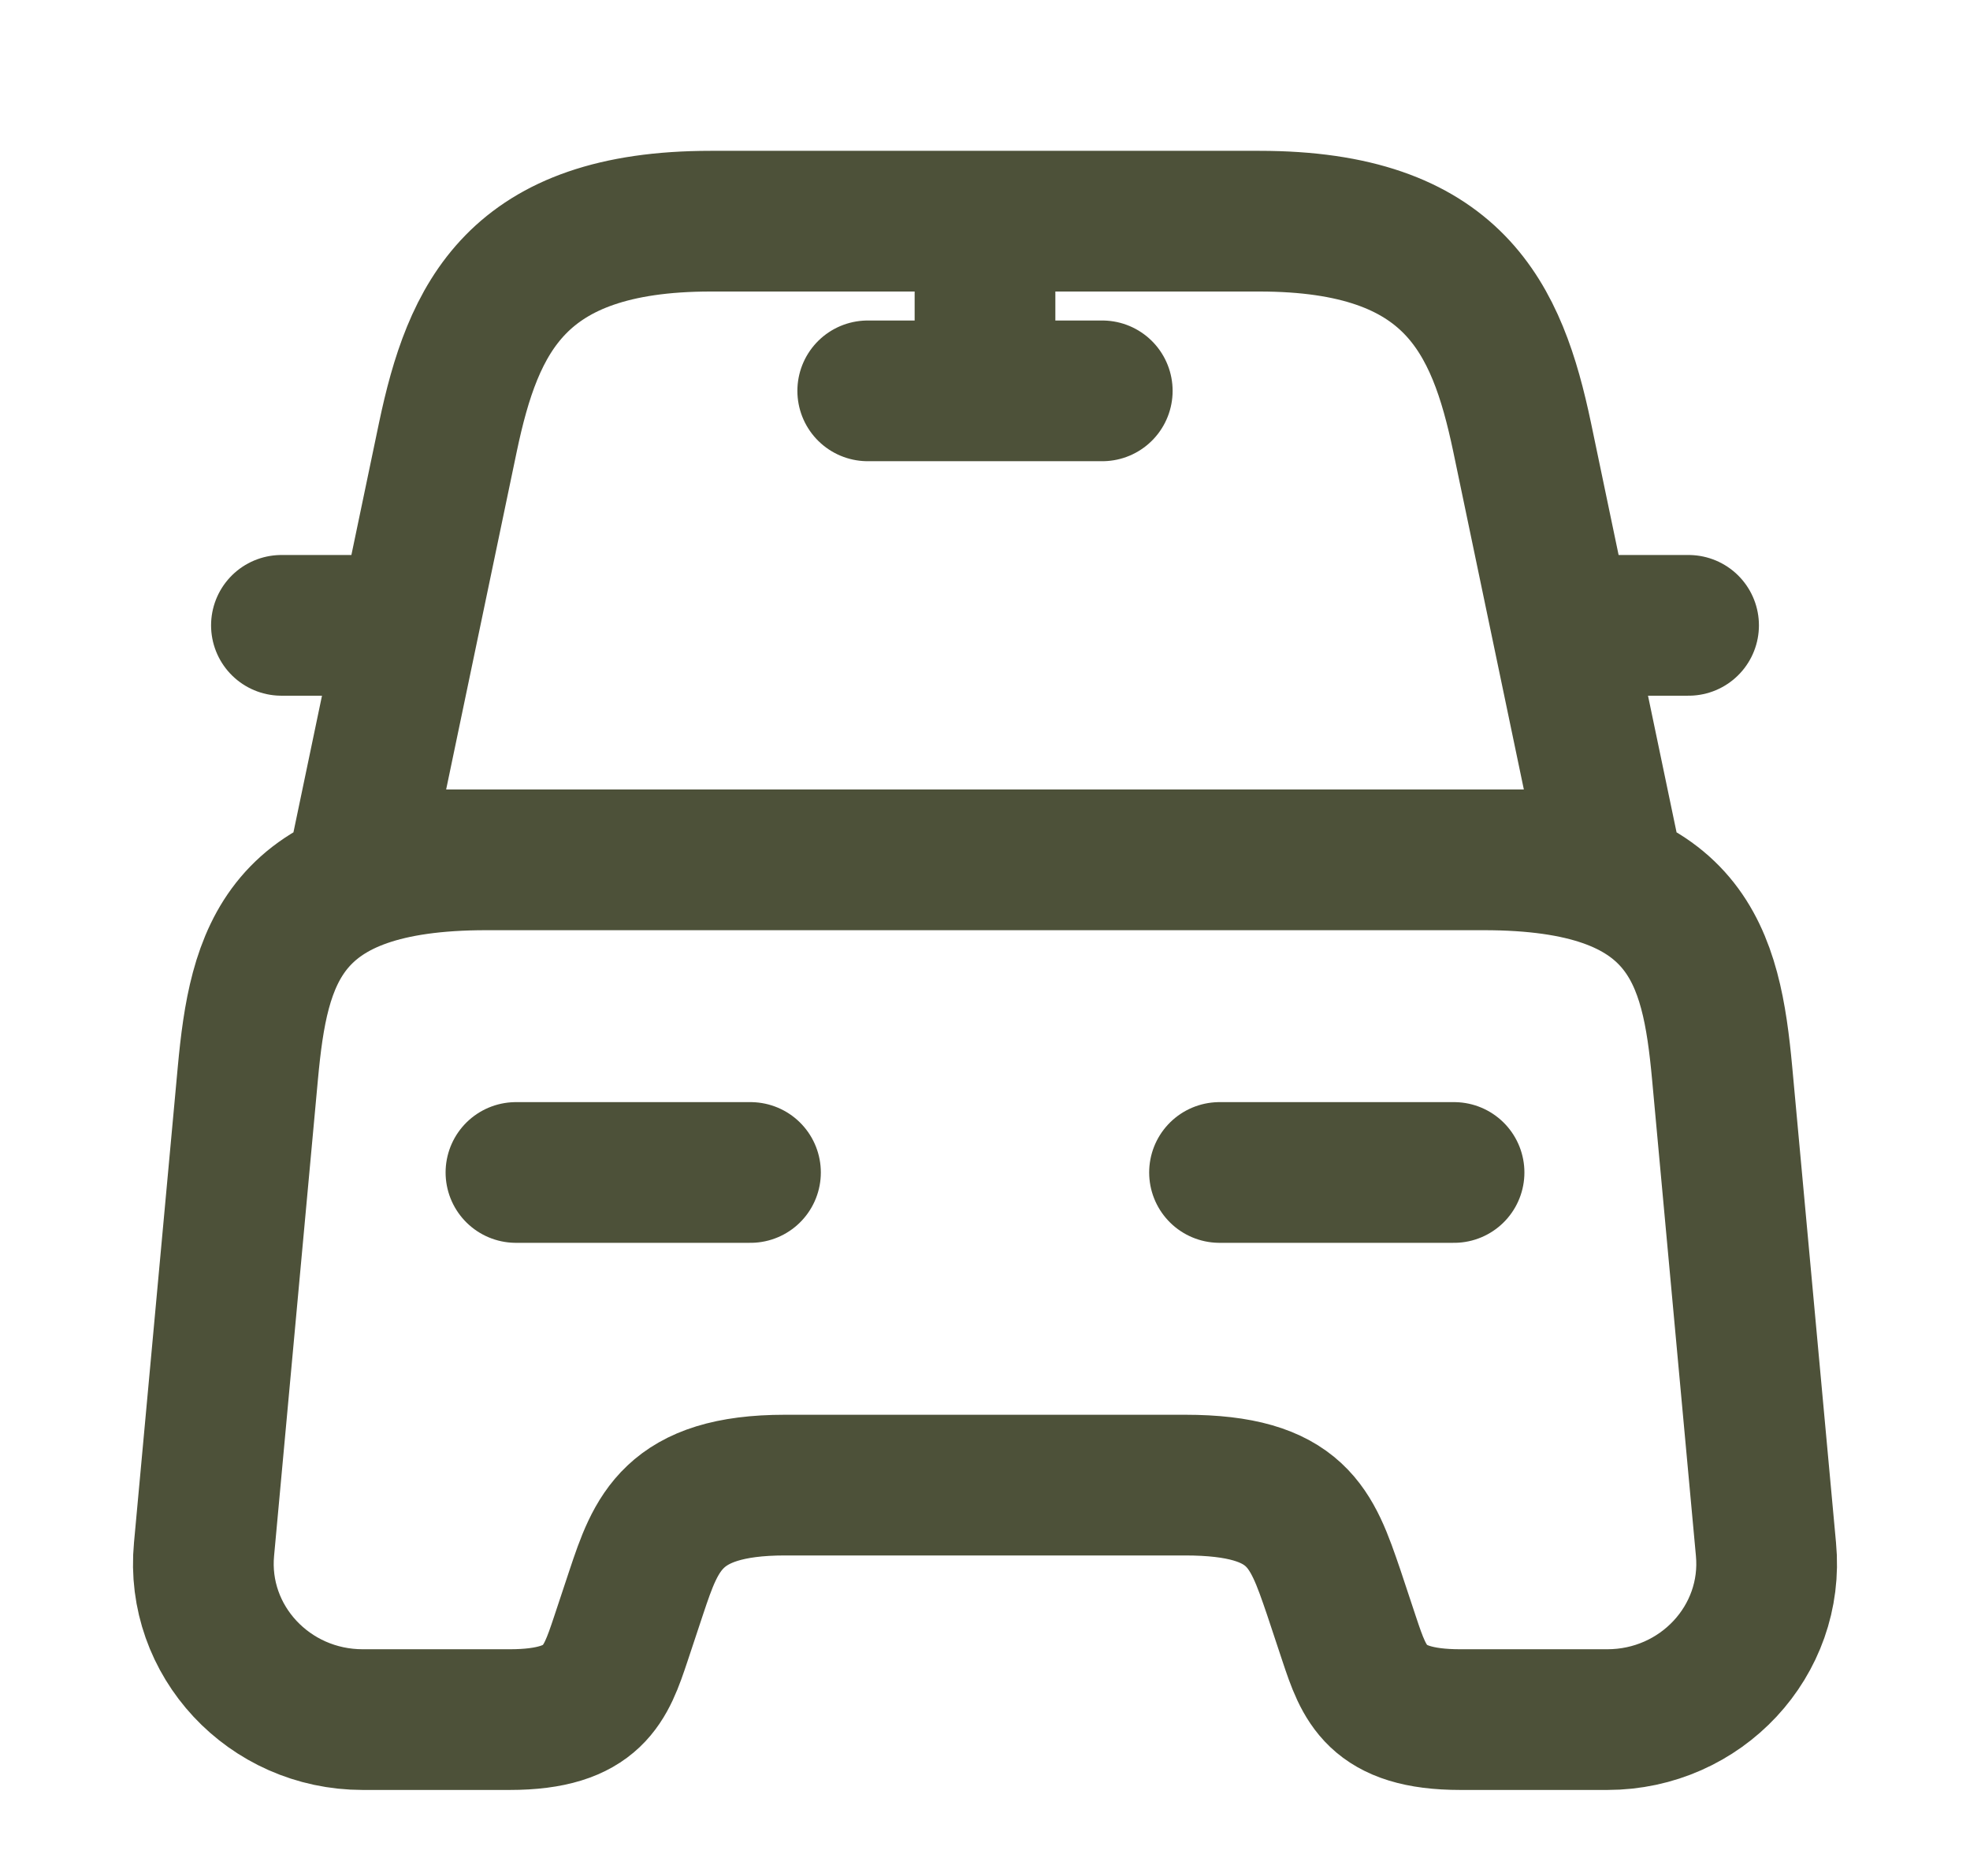 <svg width="21" height="20" viewBox="0 0 21 20" fill="none" xmlns="http://www.w3.org/2000/svg">
<path d="M3.833 6.667H3M18 6.667H17.167M10.5 2.5V4.167M9.25 4.167H11.75M5.5 12.5H8M13 12.5H15.5M13.425 2.358H7.575C5.5 2.358 5.042 3.392 4.775 4.658L3.833 9.167H17.167L16.225 4.658C15.958 3.392 15.5 2.358 13.425 2.358ZM18.825 16.517C18.917 17.492 18.133 18.333 17.133 18.333H15.567C14.667 18.333 14.542 17.95 14.383 17.475L14.217 16.975C13.983 16.292 13.833 15.833 12.633 15.833H8.367C7.167 15.833 6.992 16.35 6.783 16.975L6.617 17.475C6.458 17.95 6.333 18.333 5.433 18.333H3.867C2.867 18.333 2.083 17.492 2.175 16.517L2.642 11.442C2.758 10.192 3 9.167 5.183 9.167H15.817C18 9.167 18.242 10.192 18.358 11.442L18.825 16.517Z" stroke="#4D5139" stroke-width="1.5" stroke-linecap="round" stroke-linejoin="round"/>
</svg>
